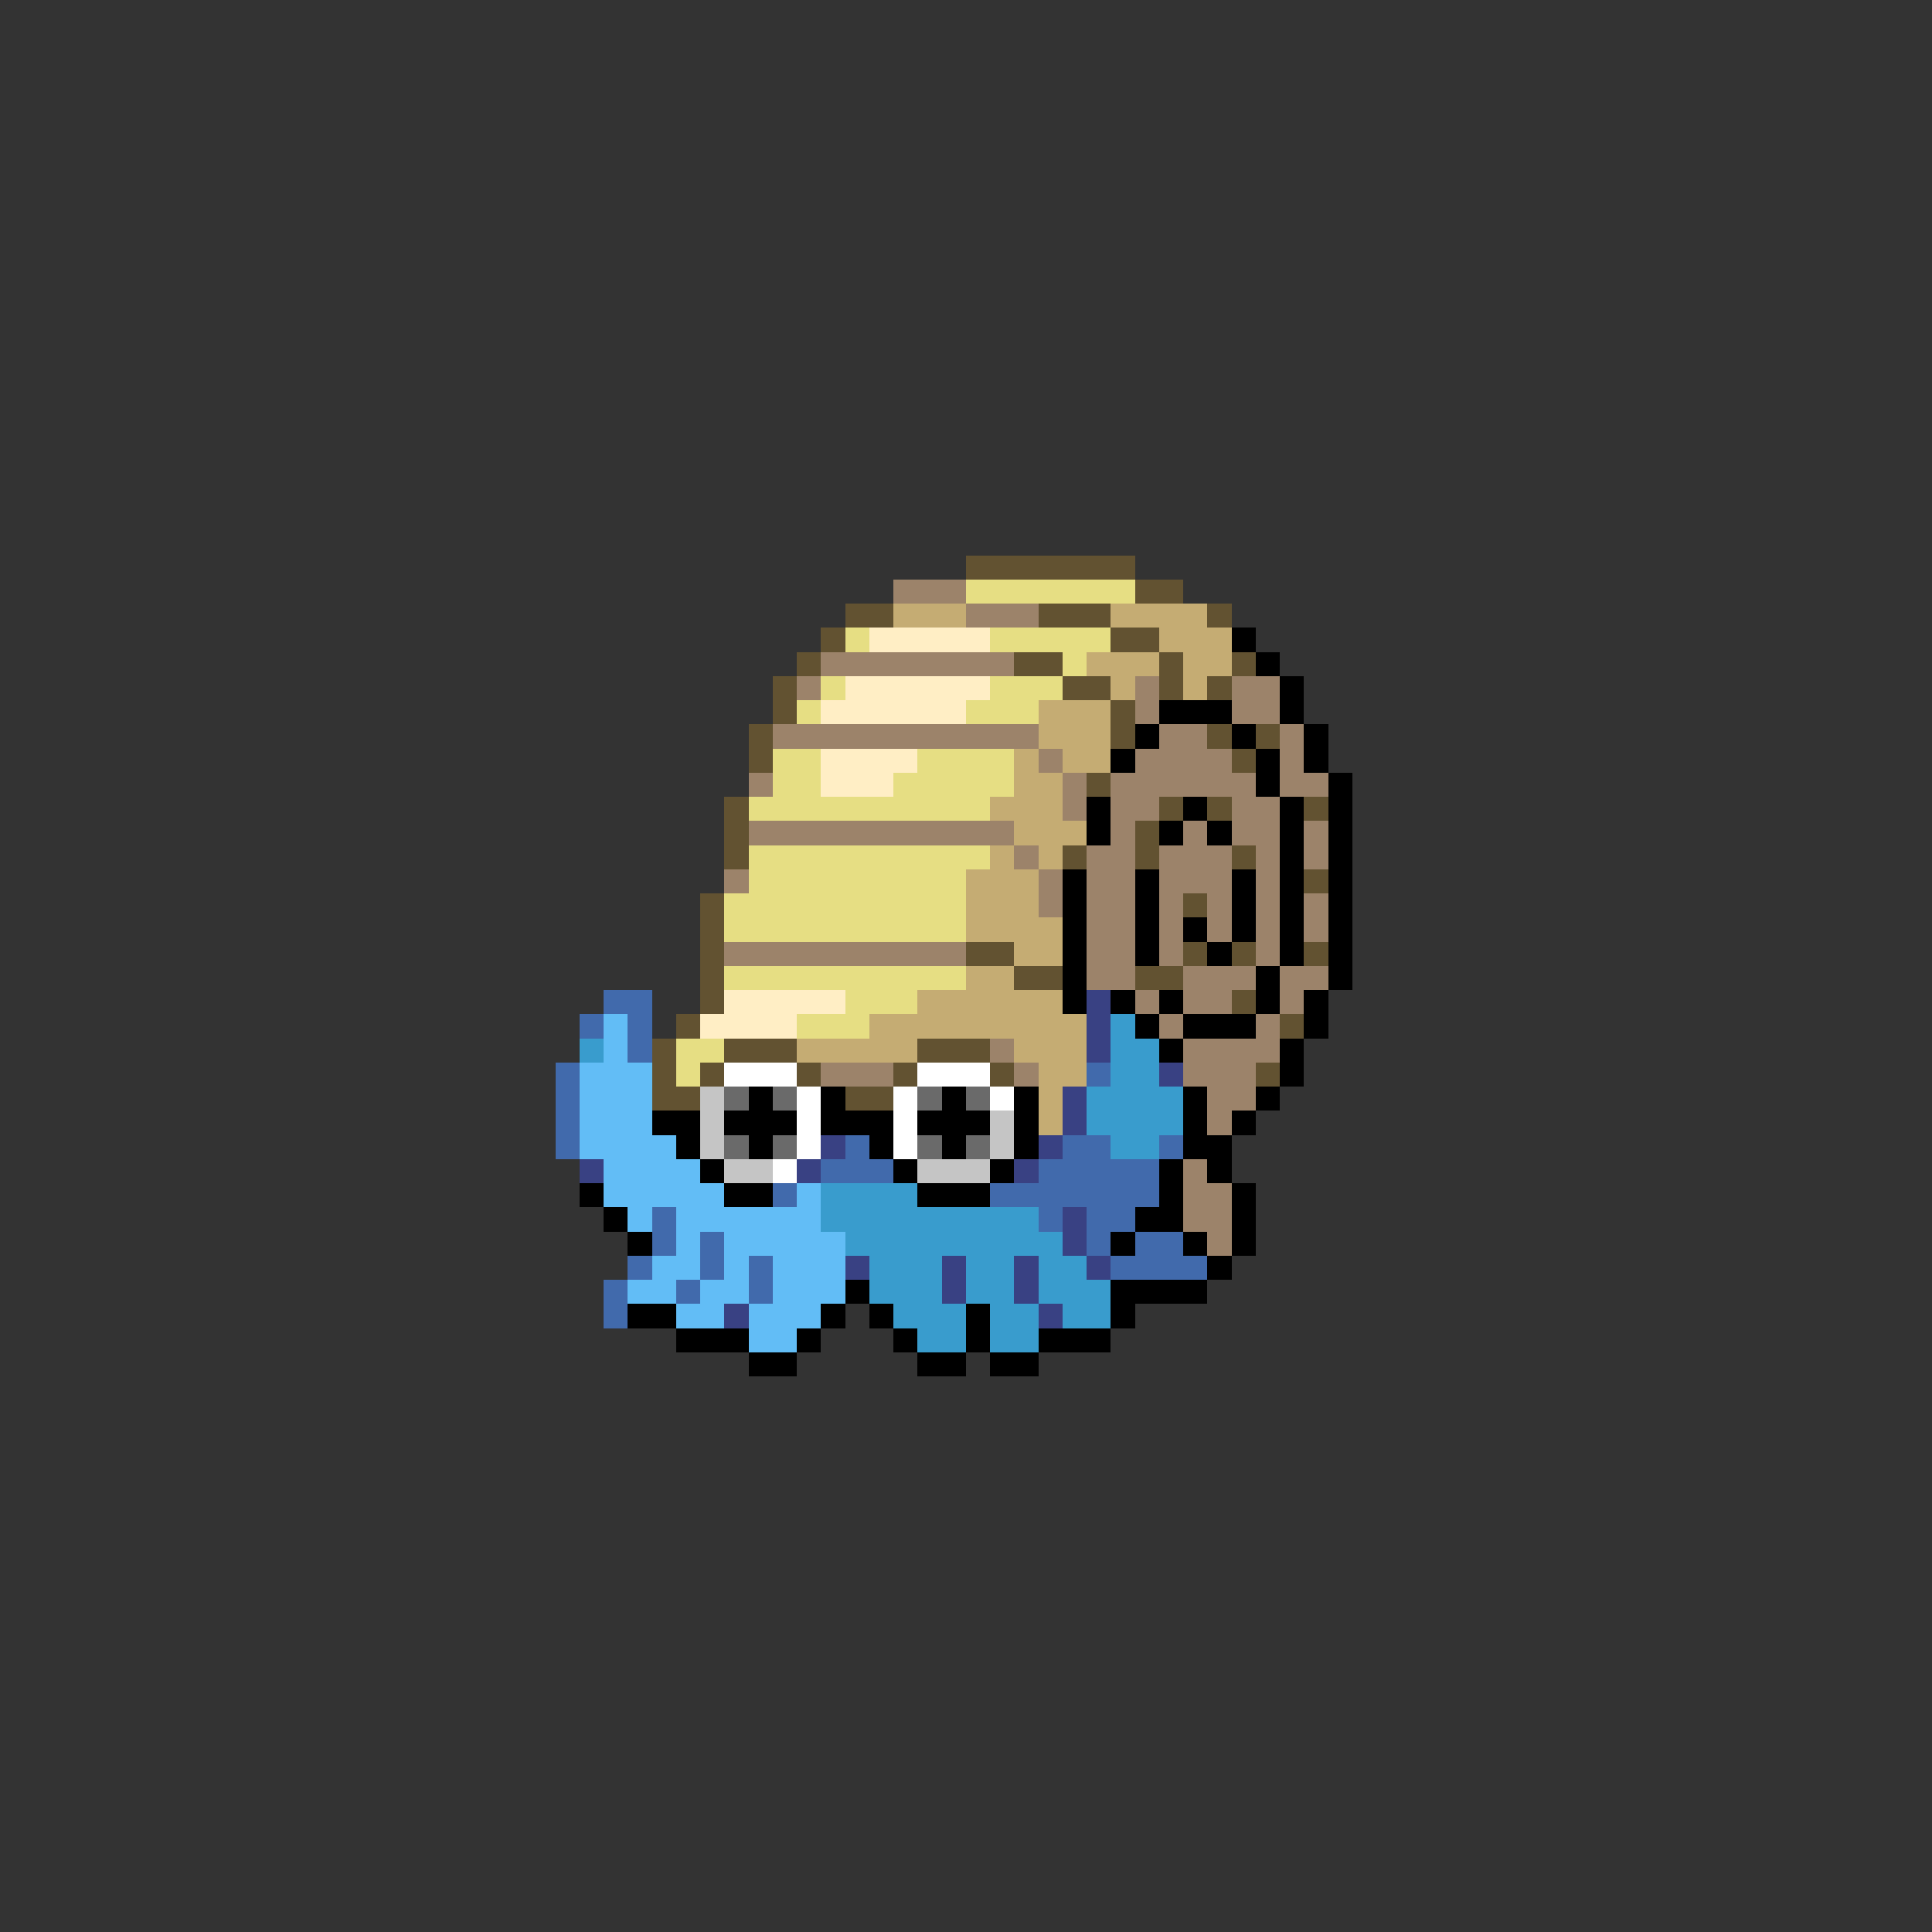 <svg xmlns="http://www.w3.org/2000/svg" viewBox="0 -0.5 80 80" shape-rendering="crispEdges">
<rect x="0" y="-0.5" width="80" height="80" fill="#333333" stroke="none"/>
<path stroke="#625231" d="M40 23h7M47 24h2M35 25h2M43 25h3M50 25h1M34 26h1M46 26h2M33 27h1M42 27h2M48 27h1M51 27h1M32 28h1M44 28h2M48 28h1M50 28h1M32 29h1M46 29h1M31 30h1M46 30h1M50 30h1M52 30h1M31 31h1M51 31h1M45 32h1M30 33h1M48 33h1M50 33h1M54 33h1M30 34h1M47 34h1M30 35h1M44 35h1M47 35h1M51 35h1M54 36h1M29 37h1M49 37h1M29 38h1M29 39h1M40 39h2M49 39h1M51 39h1M54 39h1M29 40h1M42 40h2M47 40h2M29 41h1M51 41h1M28 42h1M53 42h1M27 43h1M30 43h3M38 43h3M27 44h1M29 44h1M33 44h1M37 44h1M41 44h1M52 44h1M27 45h2M35 45h2" />
<path stroke="#9c836a" d="M37 24h3M40 25h3M34 27h8M33 28h1M47 28h1M51 28h2M47 29h1M51 29h2M32 30h11M48 30h2M53 30h1M43 31h1M47 31h4M53 31h1M31 32h1M44 32h1M46 32h6M53 32h2M44 33h1M46 33h2M51 33h2M31 34h11M46 34h1M49 34h1M51 34h2M54 34h1M42 35h1M45 35h2M48 35h3M52 35h1M54 35h1M30 36h1M43 36h1M45 36h2M48 36h3M52 36h1M43 37h1M45 37h2M48 37h1M50 37h1M52 37h1M54 37h1M45 38h2M48 38h1M50 38h1M52 38h1M54 38h1M30 39h10M45 39h2M48 39h1M52 39h1M45 40h2M49 40h3M53 40h2M47 41h1M49 41h2M53 41h1M48 42h1M52 42h1M41 43h1M49 43h4M34 44h3M42 44h1M49 44h3M50 45h2M50 46h1M49 48h1M49 49h2M49 50h2M50 51h1" />
<path stroke="#e6de83" d="M40 24h7M35 26h1M41 26h5M44 27h1M34 28h1M41 28h3M33 29h1M40 29h3M32 31h2M38 31h4M32 32h2M37 32h5M31 33h10M31 35h10M31 36h9M30 37h10M30 38h10M30 40h10M35 41h3M33 42h3M28 43h2M28 44h1" />
<path stroke="#c5ac73" d="M37 25h3M46 25h4M48 26h3M45 27h3M49 27h2M46 28h1M49 28h1M43 29h3M43 30h3M42 31h1M44 31h2M42 32h2M41 33h3M42 34h3M41 35h1M43 35h1M40 36h3M40 37h3M40 38h4M42 39h2M40 40h2M38 41h6M36 42h9M33 43h5M42 43h3M43 44h2M43 45h1M43 46h1" />
<path stroke="#ffeec5" d="M36 26h5M35 28h6M34 29h6M34 31h4M34 32h3M30 41h5M29 42h4" />
<path stroke="#000000" d="M51 26h1M52 27h1M53 28h1M48 29h3M53 29h1M47 30h1M51 30h1M54 30h1M46 31h1M52 31h1M54 31h1M52 32h1M55 32h1M45 33h1M49 33h1M53 33h1M55 33h1M45 34h1M48 34h1M50 34h1M53 34h1M55 34h1M53 35h1M55 35h1M44 36h1M47 36h1M51 36h1M53 36h1M55 36h1M44 37h1M47 37h1M51 37h1M53 37h1M55 37h1M44 38h1M47 38h1M49 38h1M51 38h1M53 38h1M55 38h1M44 39h1M47 39h1M50 39h1M53 39h1M55 39h1M44 40h1M52 40h1M55 40h1M44 41h1M46 41h1M48 41h1M52 41h1M54 41h1M47 42h1M49 42h3M54 42h1M48 43h1M53 43h1M53 44h1M31 45h1M34 45h1M39 45h1M42 45h1M49 45h1M52 45h1M27 46h2M30 46h3M34 46h3M38 46h3M42 46h1M49 46h1M51 46h1M28 47h1M31 47h1M36 47h1M39 47h1M42 47h1M49 47h2M29 48h1M37 48h1M41 48h1M48 48h1M50 48h1M24 49h1M30 49h2M38 49h3M48 49h1M51 49h1M25 50h1M47 50h2M51 50h1M26 51h1M46 51h1M49 51h1M51 51h1M50 52h1M35 53h1M46 53h4M26 54h2M34 54h1M36 54h1M40 54h1M46 54h1M28 55h3M33 55h1M37 55h1M40 55h1M43 55h3M31 56h2M38 56h2M41 56h2" />
<path stroke="#416aac" d="M25 41h2M24 42h1M26 42h1M26 43h1M23 44h1M45 44h1M23 45h1M23 46h1M23 47h1M35 47h1M44 47h2M48 47h1M34 48h3M43 48h5M32 49h1M41 49h7M27 50h1M43 50h1M45 50h2M27 51h1M29 51h1M45 51h1M47 51h2M26 52h1M29 52h1M31 52h1M46 52h4M25 53h1M28 53h1M31 53h1M25 54h1" />
<path stroke="#394183" d="M45 41h1M45 42h1M45 43h1M48 44h1M44 45h1M44 46h1M34 47h1M43 47h1M24 48h1M33 48h1M42 48h1M44 50h1M44 51h1M35 52h1M39 52h1M42 52h1M45 52h1M39 53h1M42 53h1M30 54h1M43 54h1" />
<path stroke="#62bdf6" d="M25 42h1M25 43h1M24 44h3M24 45h3M24 46h3M24 47h4M25 48h4M25 49h5M33 49h1M26 50h1M28 50h6M28 51h1M30 51h5M27 52h2M30 52h1M32 52h3M26 53h2M29 53h2M32 53h3M28 54h2M31 54h3M31 55h2" />
<path stroke="#399ccd" d="M46 42h1M24 43h1M46 43h2M46 44h2M45 45h4M45 46h4M46 47h2M34 49h4M34 50h9M35 51h9M36 52h3M40 52h2M43 52h2M36 53h3M40 53h2M43 53h3M37 54h3M41 54h2M44 54h2M38 55h2M41 55h2" />
<path stroke="#ffffff" d="M30 44h3M38 44h3M33 45h1M37 45h1M41 45h1M33 46h1M37 46h1M33 47h1M37 47h1M32 48h1" />
<path stroke="#c5c5c5" d="M29 45h1M29 46h1M41 46h1M29 47h1M41 47h1M30 48h2M38 48h3" />
<path stroke="#6a6a6a" d="M30 45h1M32 45h1M38 45h1M40 45h1M30 47h1M32 47h1M38 47h1M40 47h1" />
</svg>